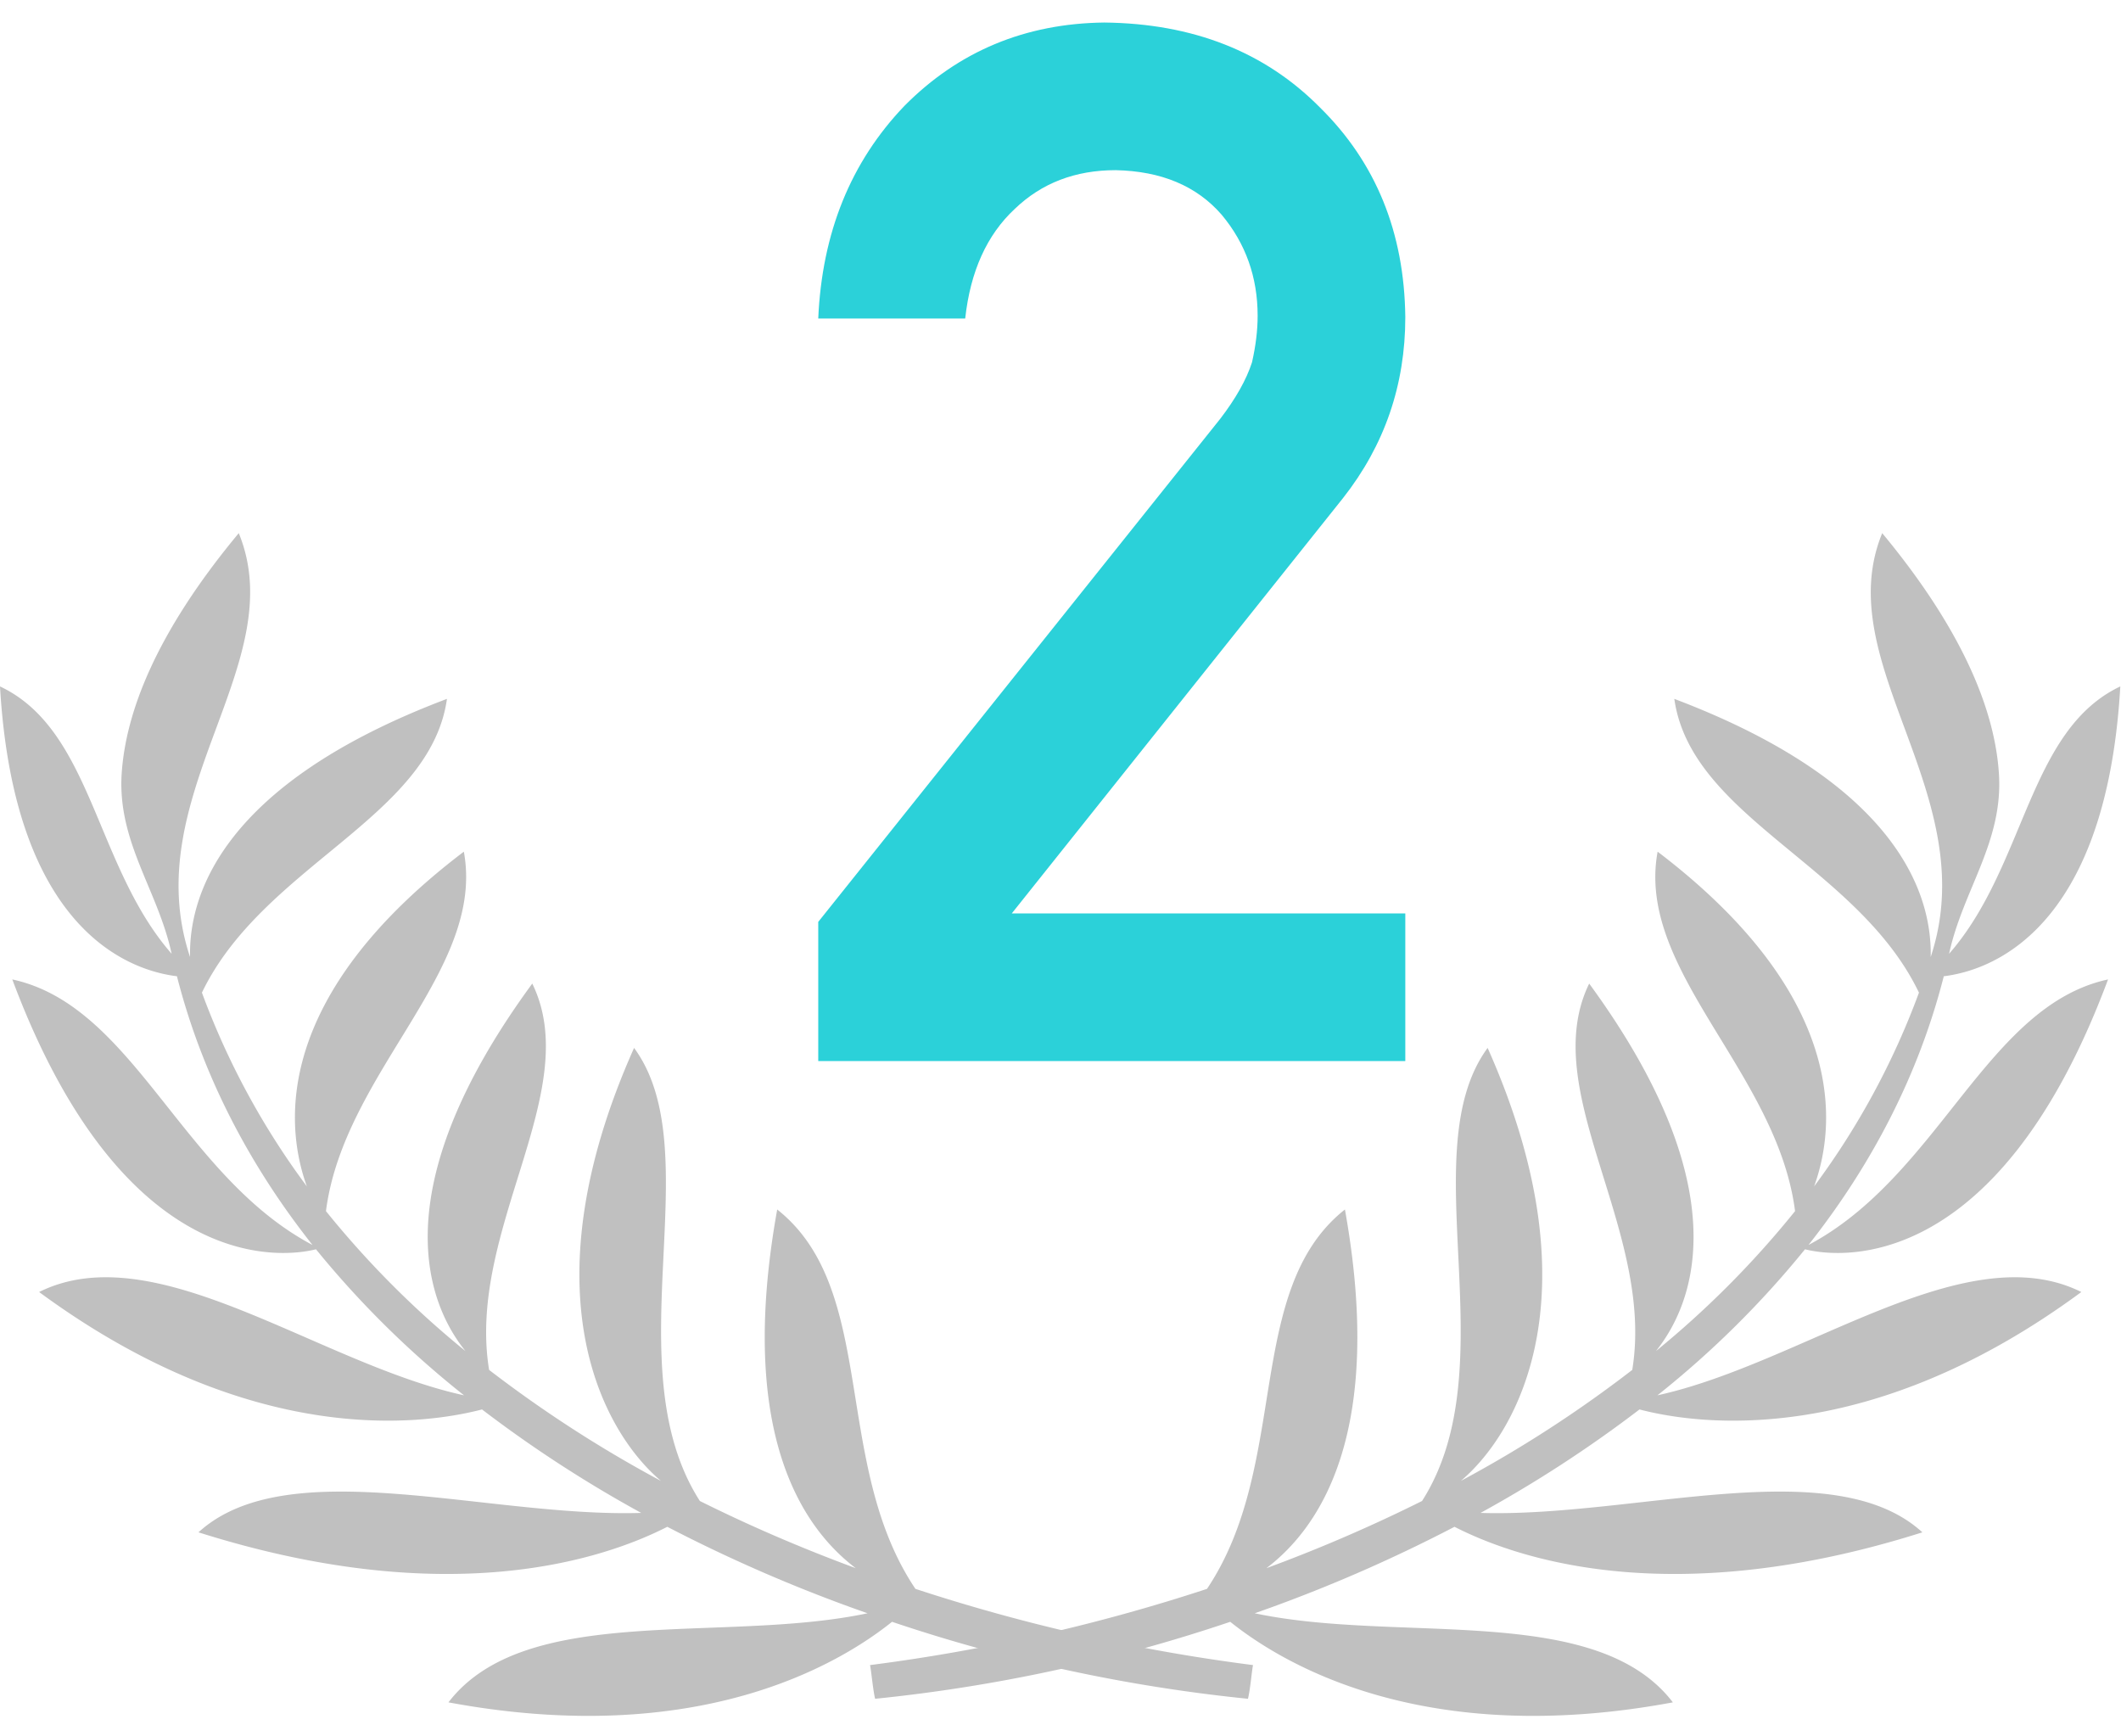 <?xml version="1.0" standalone="no"?><!DOCTYPE svg PUBLIC "-//W3C//DTD SVG 1.1//EN" "http://www.w3.org/Graphics/SVG/1.1/DTD/svg11.dtd"><svg class="icon" width="200px" height="163.71px" viewBox="0 0 1251 1024" version="1.1" xmlns="http://www.w3.org/2000/svg"><path d="M117.077 903.68c52.708-48.071 170.212-8.619 261.12-11.435a744.42 744.42 0 0 1-93.895-61.013c-36.124 9.387-136.505 22.528-261.234-69.262 68.892-34.19 164.523 42.126 250.624 60.928a563.684 563.684 0 0 1-87.324-86.13c-14.165 3.641-111.73 21.276-179.115-159.147 71.851 15.502 99.698 115.684 177.067 156.615-37.177-46.99-65.024-99.982-79.957-158.492C77.369 572.473 8.391 549.717 0 404.821c54.585 25.742 55.979 105.984 101.234 157.668C93.099 524.828 69.177 496.64 71.765 456.249c2.332-35.328 19.541-82.318 69.063-141.824 31.63 77.084-60.53 154.453-28.729 249.998-0.825-36.011 18.375-101.973 151.524-152.263-9.842 70.03-108.544 98.332-144.526 173.255a453.689 453.689 0 0 0 61.895 114.261c-12.857-35.527-20.395-111.644 92.587-197.404 12.971 70.229-70.798 129.963-81.323 211.996a556.26 556.26 0 0 0 82.29 82.546c-21.589-26.738-50.688-93.867 39.396-216.747 31.061 63.516-38.969 145.351-25.458 227.84a738.674 738.674 0 0 0 101.376 65.479c-34.93-29.525-79.701-112.356-15.872-255.374 45.198 61.468-12.402 187.335 38.798 267.207 29.867 14.876 60.587 28.046 91.961 39.623-32.54-24.604-69.774-81.351-46.336-211.541 59.79 47.218 32.057 150.187 81.522 223.744a1077.618 1077.618 0 0 0 199.111 44.942c-0.796 4.011-1.593 14.364-2.987 19.883a960.853 960.853 0 0 1-209.92-45.397c-31.516 25.259-114.83 74.809-261.632 47.502 45.454-59.25 161.735-34.446 247.182-52.537a903.566 903.566 0 0 1-118.101-51.001c-37.461 19.143-128.882 49.948-276.48 3.271" fill="#C0C0C0" /><path d="M1133.824 903.68c-52.651-48.071-169.813-8.619-260.58-11.435a742.855 742.855 0 0 0 93.753-61.013c35.982 9.387 136.107 22.528 260.608-69.262-68.779-34.19-164.124 42.126-250.027 60.928a562.29 562.29 0 0 0 87.04-86.13c14.165 3.641 111.502 21.276 178.745-159.147-71.68 15.502-99.499 115.684-176.697 156.615 37.12-46.99 64.91-99.982 79.815-158.492 26.908-3.271 95.801-26.027 104.107-170.923-54.386 25.742-55.78 105.984-100.978 157.668 8.164-37.66 32.028-65.877 29.383-106.24-2.276-35.328-19.484-82.318-68.836-141.824-31.659 77.084 60.302 154.453 28.587 249.998 0.853-36.011-18.347-101.973-151.211-152.263 9.927 70.03 108.373 98.332 144.299 173.255a454.144 454.144 0 0 1-61.838 114.261c12.914-35.527 20.423-111.644-92.302-197.404-12.971 70.229 70.542 129.963 81.067 211.996a558.99 558.99 0 0 1-82.062 82.546c21.476-26.738 50.546-93.867-39.367-216.747-31.004 63.516 38.912 145.351 25.401 227.84a728.974 728.974 0 0 1-101.12 65.479c34.901-29.525 79.531-112.356 15.815-255.374-45.084 61.468 12.373 187.335-38.684 267.207a911.246 911.246 0 0 1-91.79 39.623c32.455-24.604 69.689-81.351 46.308-211.541-59.733 47.218-32.057 150.187-81.351 223.744a1073.778 1073.778 0 0 1-198.741 44.942c0.796 4.011 1.678 14.364 2.987 19.883a956.245 956.245 0 0 0 209.465-45.397c31.516 25.259 114.631 74.809 261.063 47.502-45.34-59.25-161.394-34.446-246.613-52.537a896.74 896.74 0 0 0 117.817-51.001c37.433 19.143 128.654 49.948 275.94 3.271" fill="#C0C0C0" /><path d="M482.617 543.687l237.084-296.676c9.159-11.947 15.417-23.04 18.745-33.308 2.219-9.728 3.328-18.887 3.328-27.506 0-22.756-7.083-42.667-21.248-59.591-14.734-16.953-35.556-25.685-62.492-26.254-23.893 0-43.748 7.652-59.591 22.926-16.384 15.275-26.112 36.807-29.156 64.569h-86.67c2.219-50.546 19.172-92.359 50.83-125.412C565.39 30.208 604.7 13.824 651.349 13.284c52.224 0.569 94.606 17.209 127.09 50.005 33.052 32.484 49.863 73.728 50.432 123.733 0 39.993-12.231 75.548-36.693 106.667l-195.413 244.992h232.107V625.778H482.617v-82.091z" fill="#2BD1D9" /></svg>